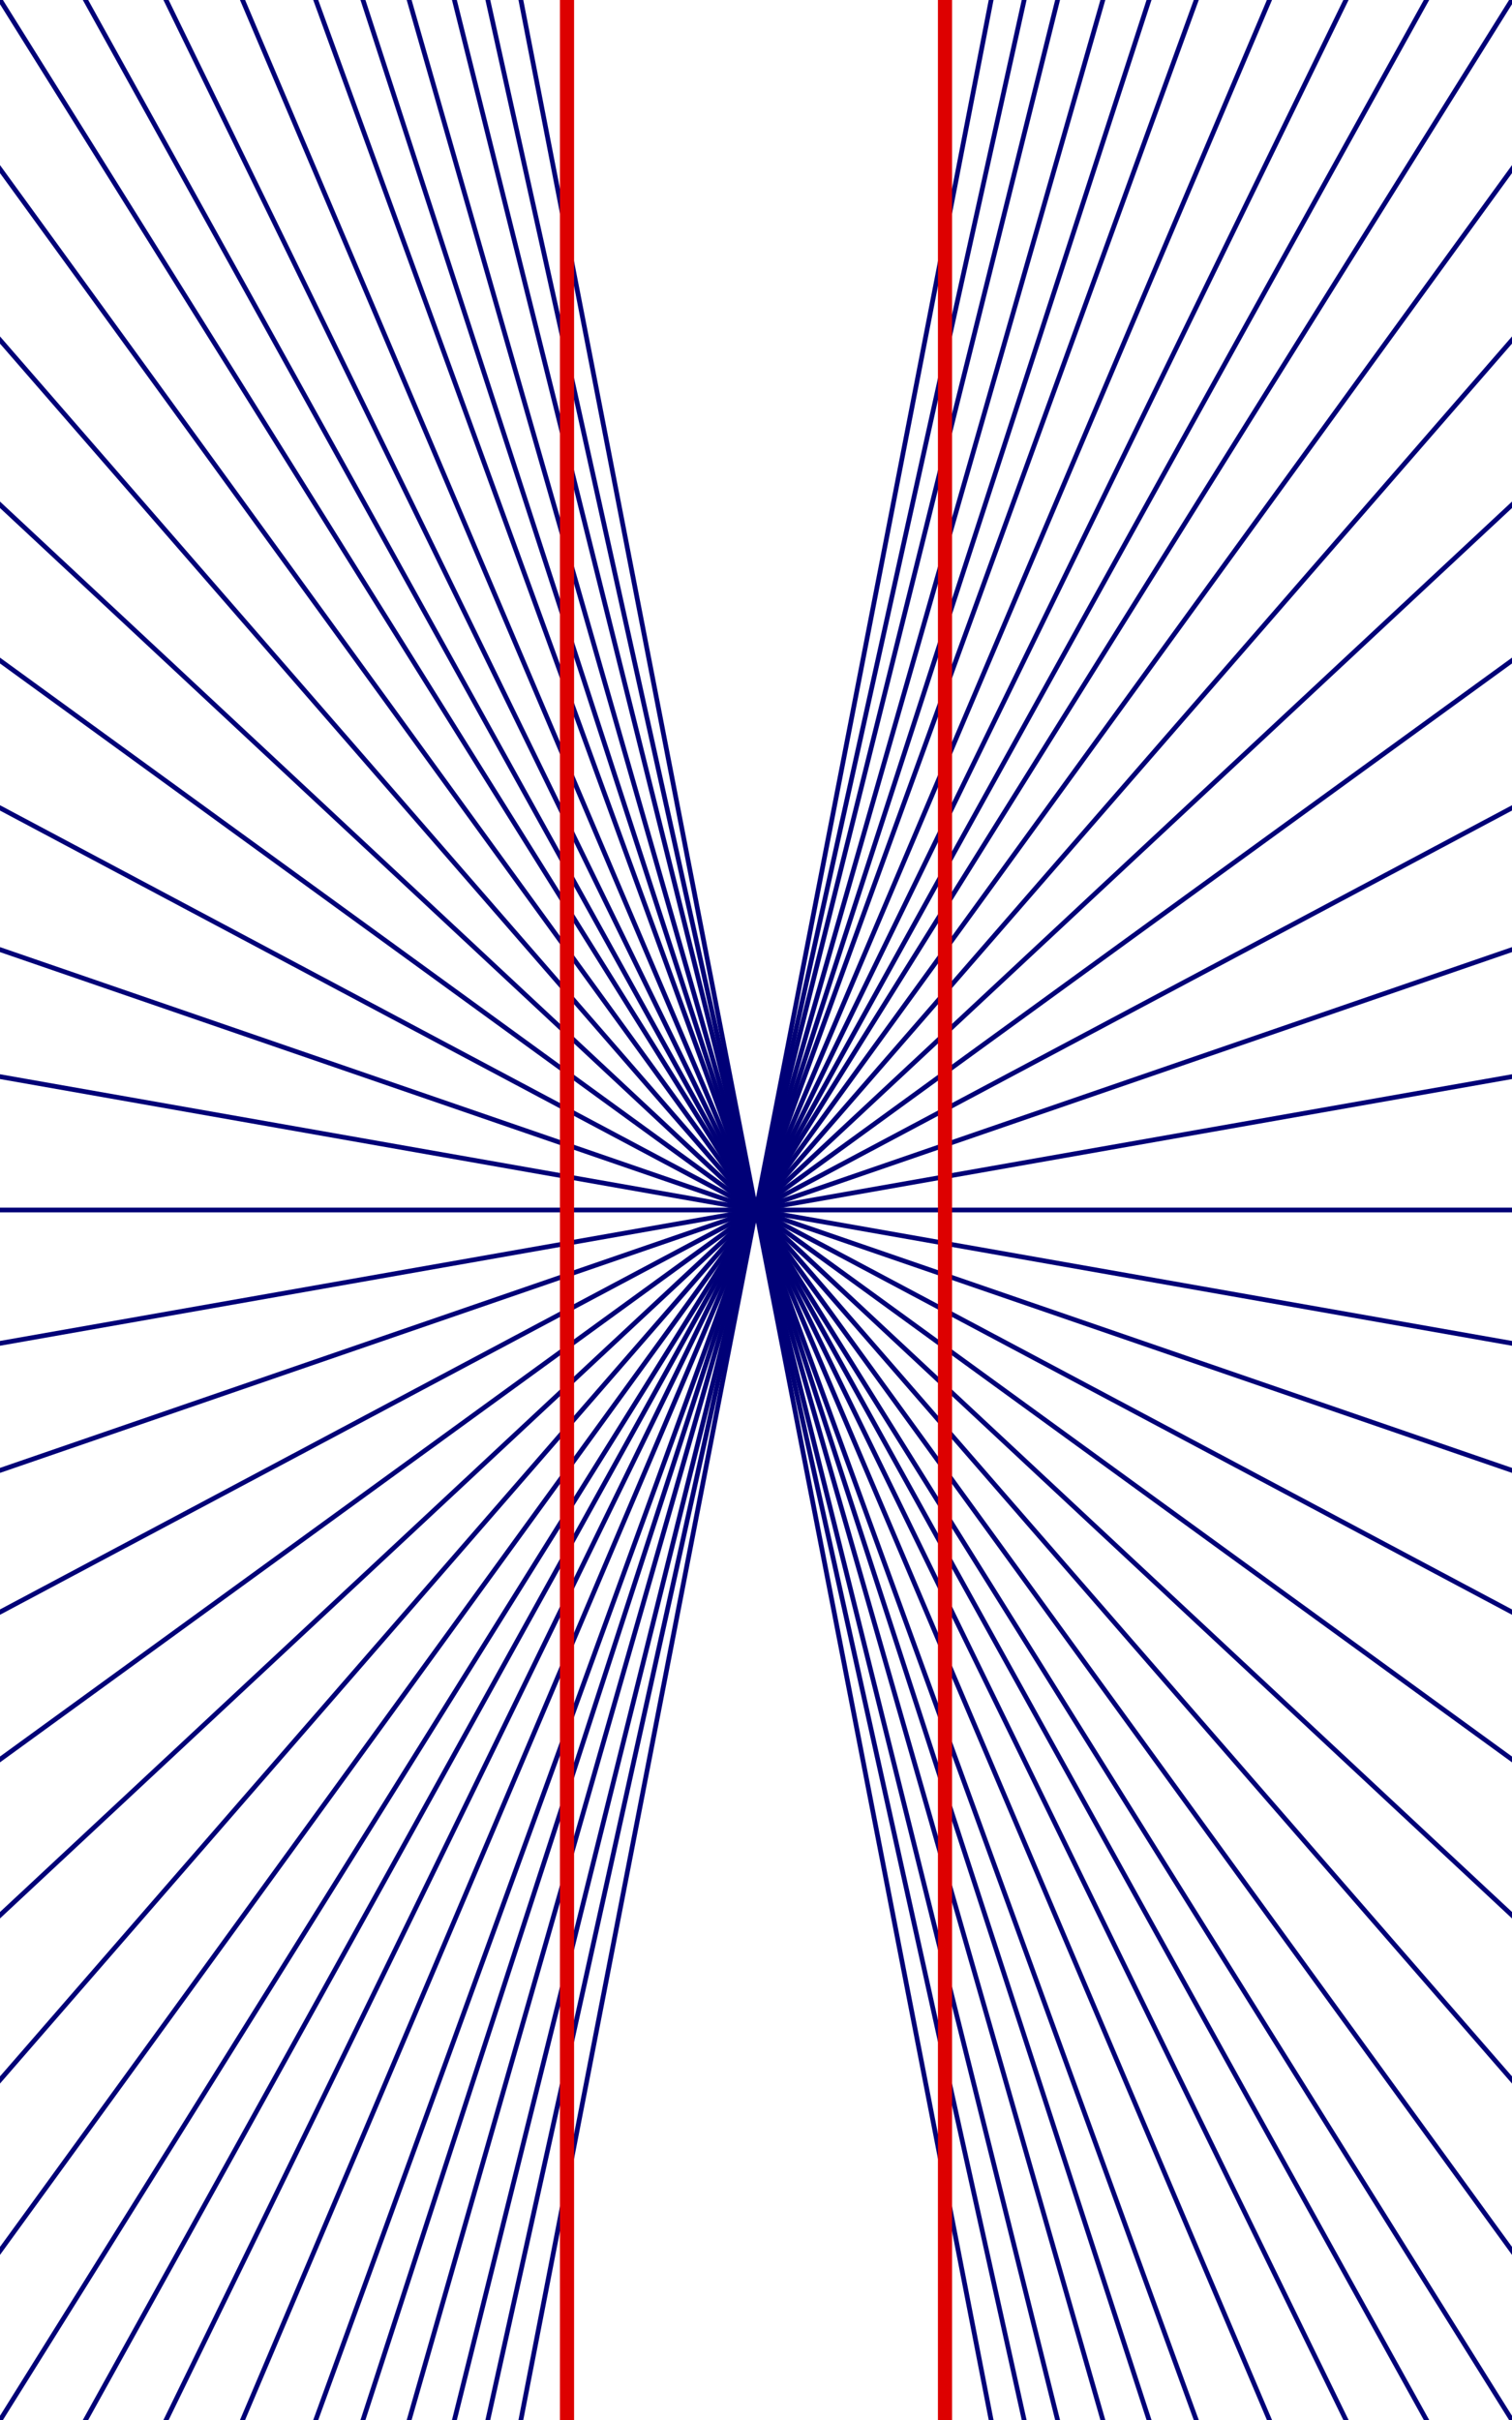 <?xml version="1.0" encoding="UTF-8" standalone="no"?>
<svg xmlns="http://www.w3.org/2000/svg" xmlns:xlink="http://www.w3.org/1999/xlink" width="320" height="512" version="1.1" viewBox="-160 -256 320 512">
<polyline points="-341,0 341,0" fill="none" stroke="#007" stroke-width="1" id="lna"/>
<use xlink:href="#lna" transform="rotate(10)"/>
<use xlink:href="#lna" transform="rotate(19)"/>
<use xlink:href="#lna" transform="rotate(28)"/>
<use xlink:href="#lna" transform="rotate(36)"/>
<use xlink:href="#lna" transform="rotate(43)"/>
<use xlink:href="#lna" transform="rotate(49)"/>
<use xlink:href="#lna" transform="rotate(54)"/>
<use xlink:href="#lna" transform="rotate(58)"/>
<use xlink:href="#lna" transform="rotate(61)"/>
<use xlink:href="#lna" transform="rotate(64)"/>
<use xlink:href="#lna" transform="rotate(67)"/>
<use xlink:href="#lna" transform="rotate(70)"/>
<use xlink:href="#lna" transform="rotate(72)"/>
<use xlink:href="#lna" transform="rotate(74)"/>
<use xlink:href="#lna" transform="rotate(76)"/>
<use xlink:href="#lna" transform="rotate(77.5)"/>
<use xlink:href="#lna" transform="rotate(79)"/>
<use xlink:href="#lna" transform="rotate(-10)"/>
<use xlink:href="#lna" transform="rotate(-19)"/>
<use xlink:href="#lna" transform="rotate(-28)"/>
<use xlink:href="#lna" transform="rotate(-36)"/>
<use xlink:href="#lna" transform="rotate(-43)"/>
<use xlink:href="#lna" transform="rotate(-49)"/>
<use xlink:href="#lna" transform="rotate(-54)"/>
<use xlink:href="#lna" transform="rotate(-58)"/>
<use xlink:href="#lna" transform="rotate(-61)"/>
<use xlink:href="#lna" transform="rotate(-64)"/>
<use xlink:href="#lna" transform="rotate(-67)"/>
<use xlink:href="#lna" transform="rotate(-70)"/>
<use xlink:href="#lna" transform="rotate(-72)"/>
<use xlink:href="#lna" transform="rotate(-74)"/>
<use xlink:href="#lna" transform="rotate(-76)"/>
<use xlink:href="#lna" transform="rotate(-77.5)"/>
<use xlink:href="#lna" transform="rotate(-79)"/>
<g stroke="#d00" stroke-width="3" fill="none">
<polyline points="-40,-256 -40,256"/>
<polyline points="40,-256 40,256"/>
</g>
</svg>
